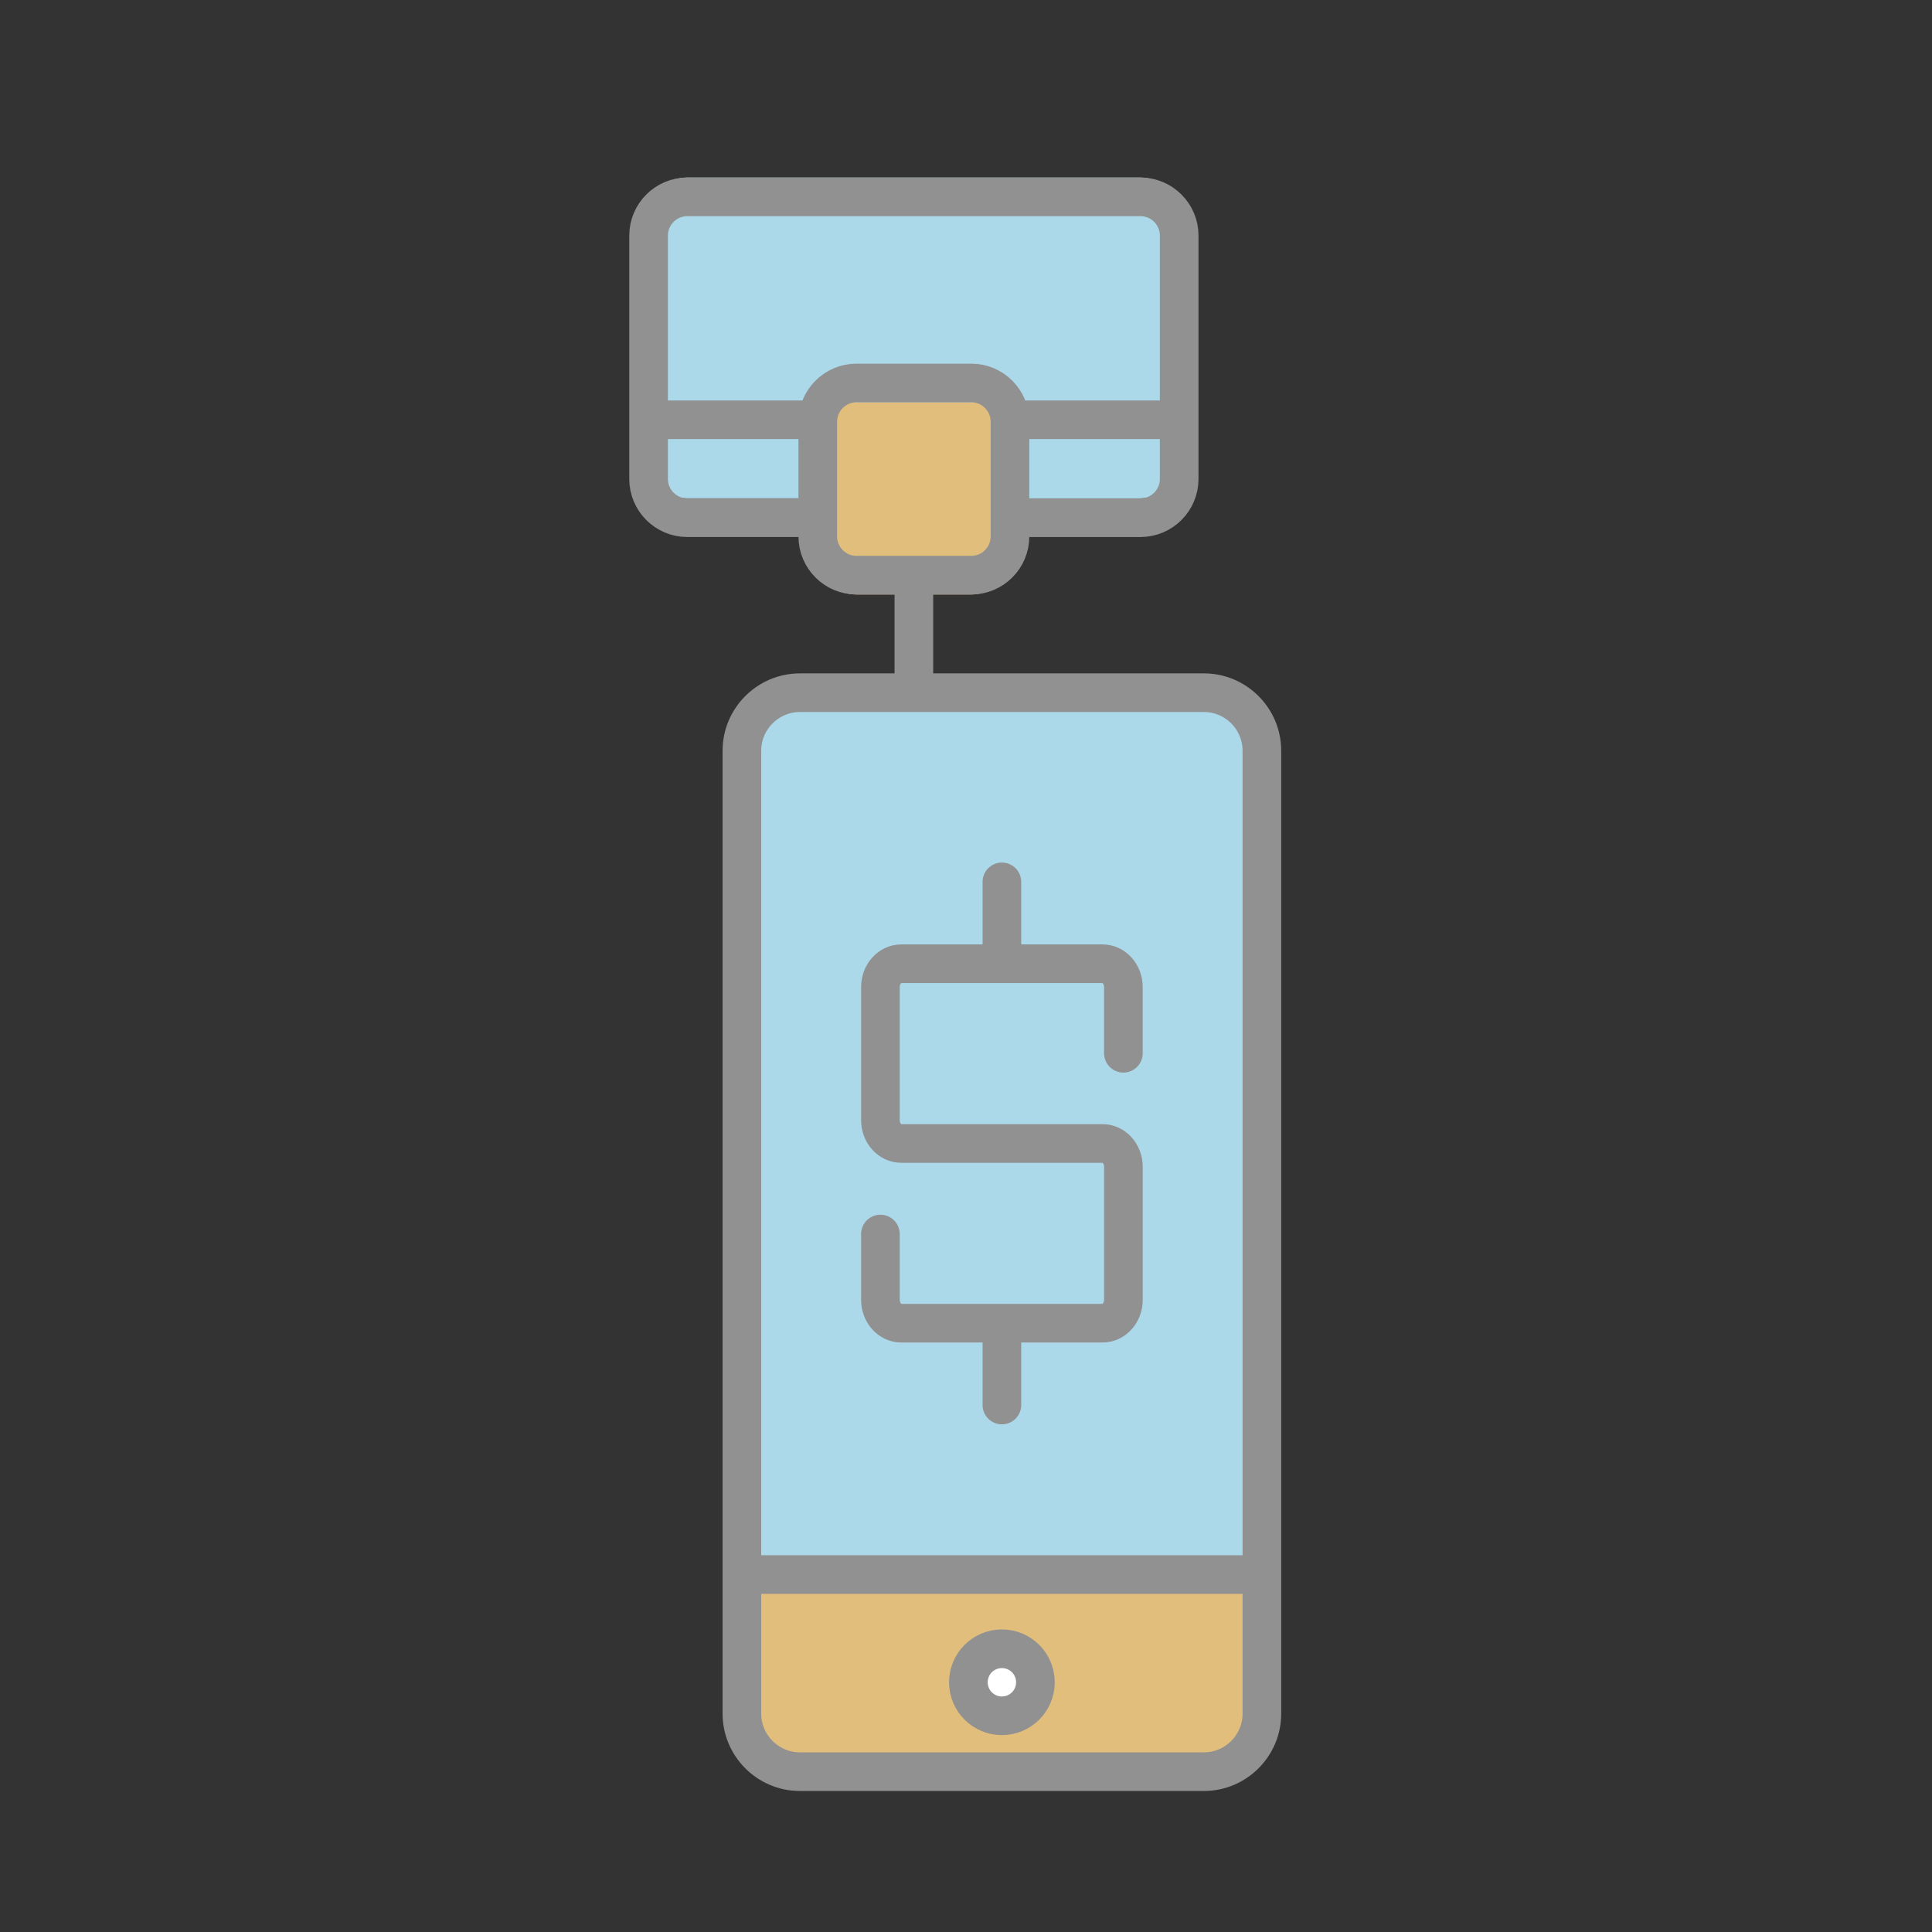 <?xml version="1.0" encoding="utf-8"?>
<!-- Generator: Adobe Illustrator 16.0.0, SVG Export Plug-In . SVG Version: 6.00 Build 0)  -->
<!DOCTYPE svg PUBLIC "-//W3C//DTD SVG 1.1//EN" "http://www.w3.org/Graphics/SVG/1.1/DTD/svg11.dtd">
<svg version="1.1" xmlns="http://www.w3.org/2000/svg" xmlns:xlink="http://www.w3.org/1999/xlink" x="0px" y="0px" width="100px"
	 height="100px" viewBox="0 0 100 100" enable-background="new 0 0 100 100" xml:space="preserve">
<rect x="0" y="0" width="100" height="100" fill="#333333" stroke="none"/>
<g id="fill">
	<g>
		<g>
			<g>
				<path fill="#E2BE7D" d="M65.421,82.188v7.265c0,1.65-1.35,3-3,3H41.506c-1.65,0-3-1.35-3-3v-7.265 M38.506,82.188h26.915"/>
			</g>
		</g>
		<circle fill="#FFFFFF" cx="51.964" cy="87.948" r="1.735"/>
		<g>
			<path fill="#ACD9EA" d="M38.506,82.166V39.728c0-1.65,1.35-3,3-3h20.915c1.65,0,3,1.35,3,3v42.438"/>
		</g>
		<g>
			<path fill="#ACD9EA" d="M44.221,25.796c-1.1,0-2.9,0-4,0h-4.65c-1.1,0-2-0.9-2-2V11.189c0-1.1,0.9-2,2-2h23.463c1.1,0,2,0.9,2,2
				v12.607c0,1.1-0.9,2-2,2h-4.479c-1.1,0-2.9,0-4,0H44.221z"/>
		</g>
		<g>
			<path fill="#E2BE7D" d="M52.276,28.771c0,1.1-0.9,2-2,2h-5.948c-1.1,0-2-0.9-2-2v-5.948c0-1.1,0.9-2,2-2h5.948c1.1,0,2,0.9,2,2
				V28.771z"/>
		</g>
	</g>
</g>
<g id="outline">
	
		<line fill="none" stroke="#919191" stroke-width="2" stroke-linecap="round" stroke-linejoin="round" stroke-miterlimit="10" x1="47.302" y1="35.728" x2="47.302" y2="30.474"/>
	<g>
		<path fill="none" stroke="#919191" stroke-width="2" stroke-linecap="round" stroke-linejoin="round" stroke-miterlimit="10" d="
			M52.276,27.771c0,1.1-0.9,2-2,2h-5.948c-1.1,0-2-0.9-2-2v-5.948c0-1.1,0.9-2,2-2h5.948c1.1,0,2,0.9,2,2V27.771z"/>
	</g>
	<g>
		<path fill="none" stroke="#919191" stroke-width="2" stroke-linecap="round" stroke-linejoin="round" stroke-miterlimit="10" d="
			M42.221,26.796h-6.65c-1.1,0-2-0.9-2-2V12.189c0-1.1,0.9-2,2-2h23.463c1.1,0,2,0.9,2,2v12.607c0,1.1-0.9,2-2,2h-6.479"/>
	</g>
	
		<line fill="none" stroke="#919191" stroke-width="2" stroke-linecap="round" stroke-linejoin="round" stroke-miterlimit="10" x1="52.276" y1="21.729" x2="60.644" y2="21.729"/>
	
		<line fill="none" stroke="#919191" stroke-width="2" stroke-linecap="round" stroke-linejoin="round" stroke-miterlimit="10" x1="33.96" y1="21.729" x2="42.328" y2="21.729"/>
	<g>
		
			<circle fill="none" stroke="#919191" stroke-width="2" stroke-linecap="round" stroke-linejoin="round" stroke-miterlimit="10" cx="51.858" cy="87.074" r="1.735"/>
		<g>
			<path fill="none" stroke="#919191" stroke-width="2" stroke-linecap="round" stroke-linejoin="round" stroke-miterlimit="10" d="
				M65.315,88.701c0,1.65-1.35,3-3,3H41.401c-1.65,0-3-1.35-3-3V38.854c0-1.65,1.35-3,3-3h20.914c1.65,0,3,1.35,3,3V88.701z"/>
		</g>
		
			<line fill="none" stroke="#919191" stroke-width="2" stroke-linecap="round" stroke-linejoin="round" stroke-miterlimit="10" x1="38.789" y1="81.498" x2="64.928" y2="81.498"/>
	</g>
</g>
<g id="dollar_x5F_signs">
	<path fill="none" stroke="#919191" stroke-width="2" stroke-linecap="round" stroke-linejoin="bevel" stroke-miterlimit="10" d="
		M51.858,68.516v4.208 M51.858,45.646v4.237 M58.146,54.517v-3.426c0-0.667-0.482-1.208-1.078-1.208H46.648
		c-0.595,0-1.077,0.541-1.077,1.208v6.887c0,0.667,0.482,1.208,1.077,1.208h10.421c0.595,0,1.078,0.541,1.078,1.208v6.887
		c0,0.666-0.482,1.207-1.078,1.207H46.648c-0.595,0-1.077-0.541-1.077-1.207v-3.407"/>
</g>
</svg>
